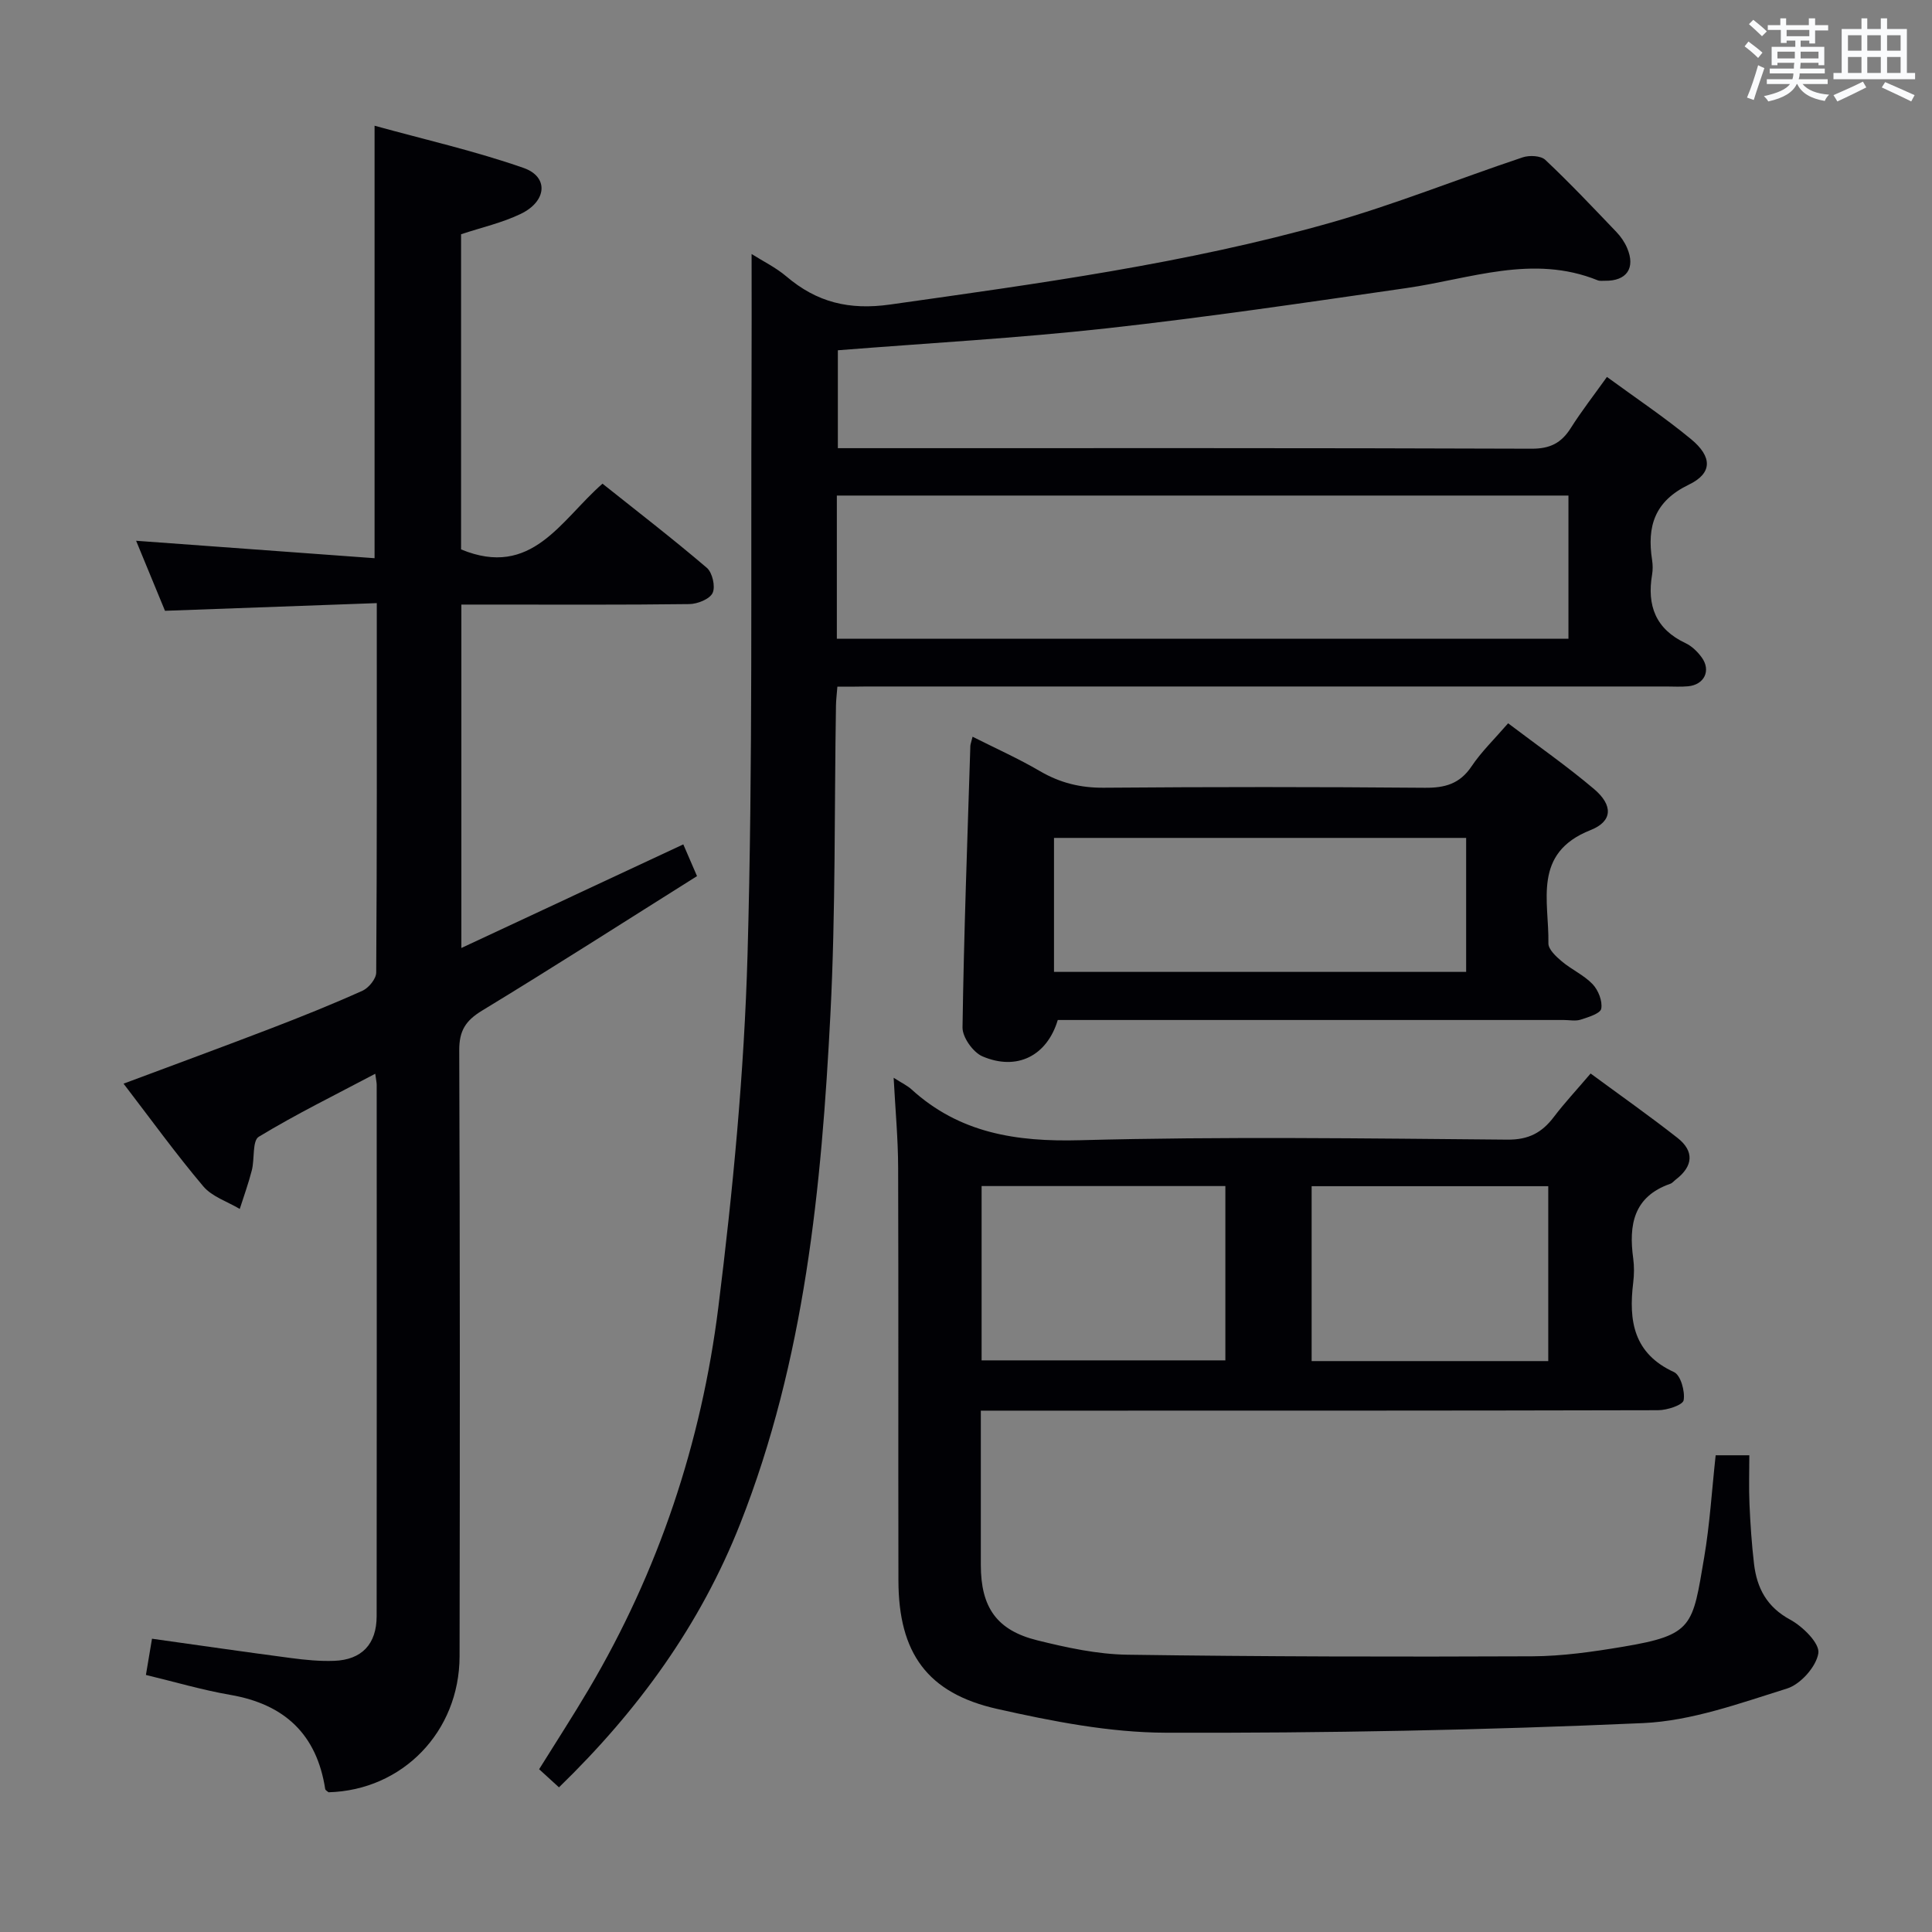 <svg enable-background="new 0 0 400 400" viewBox="0 0 400 400" xmlns="http://www.w3.org/2000/svg"><rect x="0" y="0" width="400" height="400" fill="#808080" stroke="none"/><g fill="#010105"><path d="m173.37 142.17c-.13 1.64-.27 2.76-.29 3.88-.35 21.31-.06 42.65-1.15 63.92-1.84 35.88-5.3 71.56-18.67 105.48-8.27 20.98-21.15 38.71-37.53 54.6-1.29-1.18-2.57-2.35-4.11-3.75 3.47-5.58 6.97-10.97 10.24-16.5 14.5-24.51 23.36-51.1 26.87-79.19 3.02-24.21 5.35-48.61 6.04-72.98 1.12-39.78.65-79.61.83-119.42.04-8.42.01-16.84.01-25.62 2.31 1.47 5 2.77 7.2 4.64 6.3 5.36 12.98 7.02 21.48 5.82 30.57-4.33 61.18-8.46 90.94-16.87 13.54-3.83 26.66-9.14 40.02-13.6 1.39-.47 3.76-.36 4.69.52 5.09 4.79 9.9 9.89 14.73 14.94.91.95 1.7 2.11 2.21 3.31 1.78 4.16-.1 6.86-4.61 6.78-.5-.01-1.05.08-1.49-.1-13.45-5.44-26.42-.28-39.58 1.61-20.7 2.99-41.4 6.05-62.18 8.35-18.32 2.02-36.76 3.04-55.55 4.53v20.27h5.65c46 0 91.99-.06 137.99.11 3.84.01 6.15-1.19 8.1-4.27 2.21-3.5 4.77-6.78 7.49-10.59 5.97 4.37 11.92 8.35 17.41 12.88 4.42 3.65 4.47 7.05-.45 9.42-7.12 3.44-8.69 8.64-7.61 15.62.15.98.16 2.02 0 2.99-1.09 6.41.73 11.3 6.93 14.21 1.3.61 2.48 1.77 3.34 2.95 1.98 2.72.54 5.67-2.83 5.98-1.49.14-3 .04-4.5.04-55.16 0-110.33 0-165.49 0-1.96.04-3.92.04-6.13.04zm151.36-39.57c-50.75 0-101.08 0-151.47 0v29.65h151.47c0-9.96 0-19.59 0-29.65z"/><path d="m34.16 126.46c-1.93-4.68-4.04-9.81-5.98-14.5 16.43 1.2 32.74 2.4 49.37 3.61 0-30.18 0-59.21 0-89.54 10.4 2.87 20.82 5.23 30.85 8.74 5.24 1.83 4.84 6.89-.56 9.5-3.84 1.86-8.11 2.81-12.38 4.23v65.25c14.66 6.06 20.6-6.03 29.28-13.61 7.22 5.75 14.56 11.41 21.6 17.42 1.15.98 1.82 3.89 1.2 5.2-.6 1.28-3.13 2.29-4.82 2.31-13.83.18-27.66.1-41.49.1-1.79 0-3.59 0-5.71 0v71.1c15.46-7.22 30.59-14.28 45.95-21.45.87 2.02 1.7 3.92 2.84 6.57-14.93 9.38-29.61 18.8-44.51 27.85-3.4 2.07-4.73 4.16-4.72 8.19.16 41.83.14 83.65.07 125.48-.03 15.64-11.83 27.75-27.13 28.16-.24-.22-.65-.41-.69-.67-1.75-11.33-8.41-17.55-19.62-19.49-5.85-1.01-11.58-2.71-17.5-4.13.43-2.59.83-4.97 1.26-7.5 9.79 1.37 19.27 2.75 28.77 4 2.96.39 5.97.69 8.94.58 5.72-.21 8.8-3.46 8.8-9.26.04-36.66.02-73.32.01-109.98 0-.49-.12-.98-.3-2.31-8.28 4.38-16.41 8.37-24.12 13.05-1.36.83-.83 4.59-1.43 6.93-.69 2.71-1.65 5.34-2.5 8.01-2.56-1.53-5.74-2.53-7.55-4.68-5.68-6.72-10.84-13.87-16.51-21.26 10.48-3.92 20.55-7.61 30.57-11.46 6.36-2.44 12.69-4.99 18.9-7.78 1.29-.58 2.83-2.47 2.84-3.76.17-25.15.12-50.29.12-76.49-14.69.53-29.04 1.05-43.85 1.59z"/><path d="m185.02 223.14c1.78 1.14 2.85 1.63 3.68 2.39 9.98 9.09 21.71 10.9 34.93 10.54 29.47-.79 58.97-.37 88.46-.12 4.41.04 7.15-1.45 9.62-4.7 2.2-2.9 4.7-5.57 7.61-8.99 6.11 4.5 12.17 8.76 17.99 13.33 3.5 2.75 3.25 5.85-.31 8.59-.4.3-.74.75-1.18.91-7.63 2.65-8.63 8.53-7.68 15.46.22 1.64.2 3.35 0 4.99-.97 7.92.06 14.69 8.45 18.54 1.37.63 2.31 3.98 1.99 5.82-.17 1-3.43 2.07-5.29 2.07-44.48.11-88.97.09-133.45.09-1.99 0-3.97 0-6.77 0v9.49c0 7.5-.01 14.99 0 22.49.01 8.72 3.27 13.49 11.68 15.57 6.1 1.51 12.42 2.89 18.66 2.98 27.94.4 55.88.45 83.82.33 6.27-.03 12.59-.94 18.79-1.98 14.6-2.44 14.39-4.27 16.81-18.49 1.17-6.86 1.58-13.85 2.38-21.15h6.97c0 3.24-.12 6.67.03 10.08.18 4.14.46 8.29.94 12.4.6 5.02 2.64 8.93 7.5 11.56 2.6 1.41 6.14 4.91 5.82 6.94-.43 2.78-3.69 6.44-6.48 7.31-9.76 3.05-19.78 6.71-29.83 7.16-32.89 1.46-65.85 2.09-98.77 1.99-11.65-.03-23.46-2.35-34.91-4.92-14.52-3.25-20.44-11.62-20.47-26.58-.06-28.49.03-56.98-.06-85.47-.01-5.93-.57-11.87-.93-18.63zm18.21 58.51h50.47c0-12.23 0-24.12 0-36.09-16.97 0-33.64 0-50.47 0zm117.32.15c0-12.46 0-24.36 0-36.21-16.61 0-32.83 0-48.99 0v36.21z"/><path d="m312.24 149.75c6.22 4.71 12.23 8.9 17.79 13.61 3.92 3.32 3.93 6.66-.72 8.5-12.09 4.78-8.57 14.71-8.73 23.45-.02 1.24 1.59 2.74 2.77 3.73 2.03 1.71 4.59 2.84 6.39 4.73 1.17 1.23 2.07 3.5 1.78 5.07-.19 1.01-2.69 1.76-4.27 2.27-1.05.34-2.31.07-3.48.07-33.14 0-66.27 0-99.41 0-1.82 0-3.63 0-5.36 0-2.22 7.41-8.43 10.59-15.59 7.53-1.94-.83-4.16-3.95-4.13-5.99.28-19.43 1.01-38.86 1.62-58.29.01-.32.15-.64.46-1.9 4.76 2.4 9.5 4.52 13.94 7.12 4.16 2.43 8.38 3.48 13.23 3.44 22.15-.18 44.29-.18 66.44.01 4.19.04 7.25-.8 9.69-4.42 2.01-3.01 4.68-5.58 7.58-8.93zm-94.02 51.47h85.33c0-9.44 0-18.52 0-27.74-28.6 0-56.93 0-85.33 0z"/></g><path d="m361.2 9.6.8-1c.9.7 1.9 1.4 2.9 2.3l-.9 1.1c-1-1-2-1.8-2.8-2.4zm.5 10.6c.9-2.1 1.6-4.3 2.3-6.7.4.2.8.4 1.3.6-.7 2.1-1.5 4.3-2.2 6.6zm.4-15.2.9-.9c1 .8 2 1.6 2.8 2.4l-1 1c-.9-.9-1.8-1.7-2.7-2.5zm12.5-1.2h1.2v1.4h2.7v1.1h-2.7v2.7h-1.2v-.6h-1.8v1.3h4.9v3.8h-1.2v-.5h-3.7c0 .4-.1.9-.1 1.2h5.1v1h-5.2c0 .5-.1.9-.2 1.2h6v1h-5.2c1.1 1.3 2.9 2 5.5 2.2-.4.4-.7.8-.9 1.3-2.9-.5-4.8-1.6-5.7-3.5h-.1c-.8 1.7-2.7 2.9-5.9 3.6-.2-.4-.6-.8-.9-1.1 2.8-.6 4.6-1.4 5.4-2.5h-4.8v-1h5.3c.1-.3.2-.7.2-1.2h-4.9v-1h5c0-.4 0-.8.1-1.2h-3.5v.5h-1.2v-3.8h4.9v-1.3h-1.8v.5h-1.2v-2.7h-2.7v-1h2.6v-1.4h1.2v1.4h4.7v-1.4zm-6.6 8.3h3.6c0-.4 0-.9 0-1.4h-3.6zm1.9-4.6h4.7v-1.3h-4.7zm6.6 3.2h-3.7v1.4h3.7z" fill="#fafbfc"/><path d="m385.3 3.8h1.3v2.2h2.8v-2.2h1.3v2.2h4.1v9.1h1.7v1.3h-16.9v-1.3h1.7v-9.1h4.1v-2.2zm.4 13.1.7 1.2c-1.8.9-3.8 1.9-6 2.9-.2-.4-.5-.8-.8-1.3 2.3-1 4.3-1.9 6.1-2.8zm-3.1-6.4h2.8v-3.2h-2.8zm0 4.6h2.8v-3.3h-2.8zm4-4.6h2.8v-3.2h-2.8zm0 4.6h2.8v-3.3h-2.8zm3.7 1.9c2.1.9 4.1 1.8 6.1 2.7l-.7 1.3c-2.2-1.1-4.2-2-6.1-2.9zm3.2-9.7h-2.8v3.2h2.8zm-2.8 7.8h2.8v-3.3h-2.8z" fill="#fafbfc"/></svg>